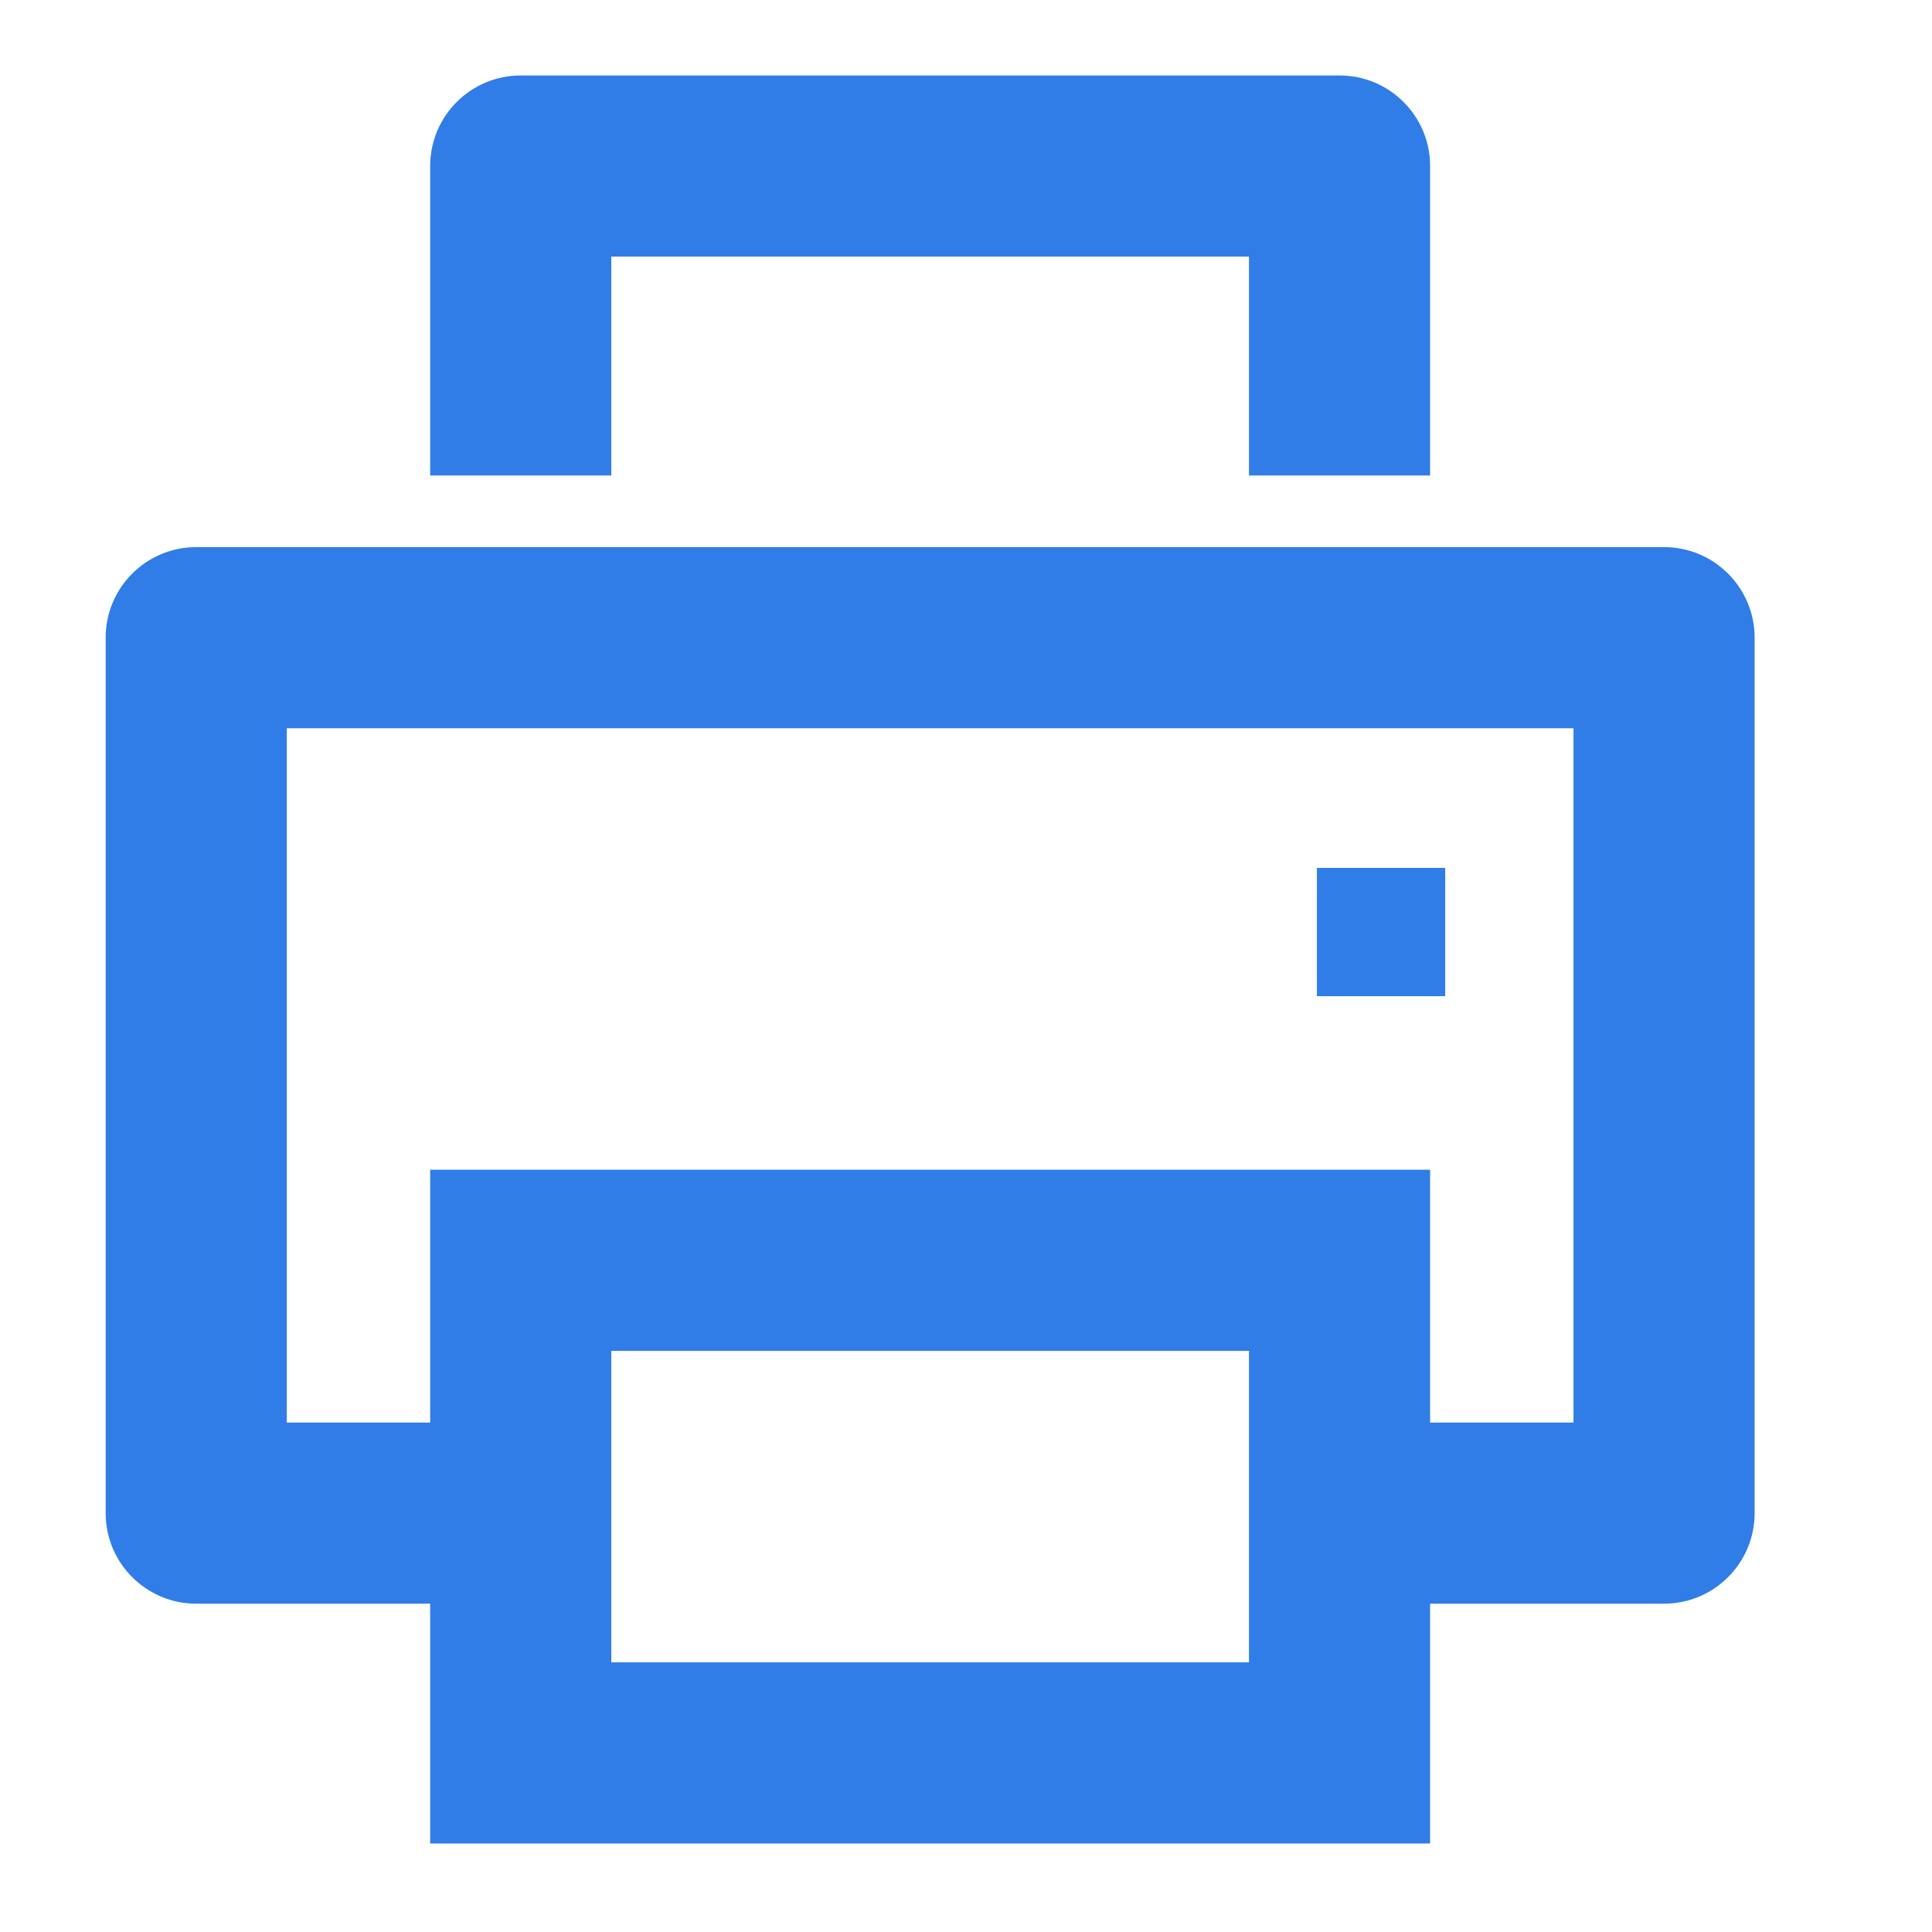 <?xml version="1.0" encoding="utf-8"?>
<!-- Generator: Adobe Illustrator 19.2.1, SVG Export Plug-In . SVG Version: 6.00 Build 0)  -->
<svg version="1.1" id="Layer_1" xmlns="http://www.w3.org/2000/svg" xmlns:xlink="http://www.w3.org/1999/xlink" x="0px" y="0px"
	 viewBox="0 0 32 32" style="enable-background:new 0 0 32 32;" xml:space="preserve">
<style type="text/css">
	.st0{fill:#307DE7;}
	.st1{fill:none;}
	.st2{fill:#FFFFFF;}
</style>
<g>
	<polygon class="st1" points="23.687,19.375 23.687,23.562 26.062,23.562 26.062,12.062 4.75,12.062 4.75,23.562 7.125,23.562 
		7.125,19.375 	"/>
</g>
<g>
	<path class="st0" d="M10.125,4.25h10.562v3.625h3V2.75c0-0.829-0.672-1.5-1.5-1.5H8.625c-0.828,0-1.5,0.671-1.5,1.5v5.125h3V4.25z"
		/>
	<rect x="21.812" y="14.375" class="st0" width="2.125" height="2.125"/>
	<path class="st0" d="M27.562,9.062H3.25c-0.828,0-1.5,0.671-1.5,1.5v14.5c0,0.828,0.672,1.5,1.5,1.5h3.875v3.972h16.562v-3.972
		h3.875c0.828,0,1.5-0.672,1.5-1.5v-14.5C29.062,9.734,28.391,9.062,27.562,9.062z M20.688,27.534H10.125v-0.972v-3v-1.188h10.562
		v1.188v3V27.534z M26.062,23.562h-2.375v-4.188H7.125v4.188H4.75v-11.5h21.312V23.562z"/>
</g>
</svg>
